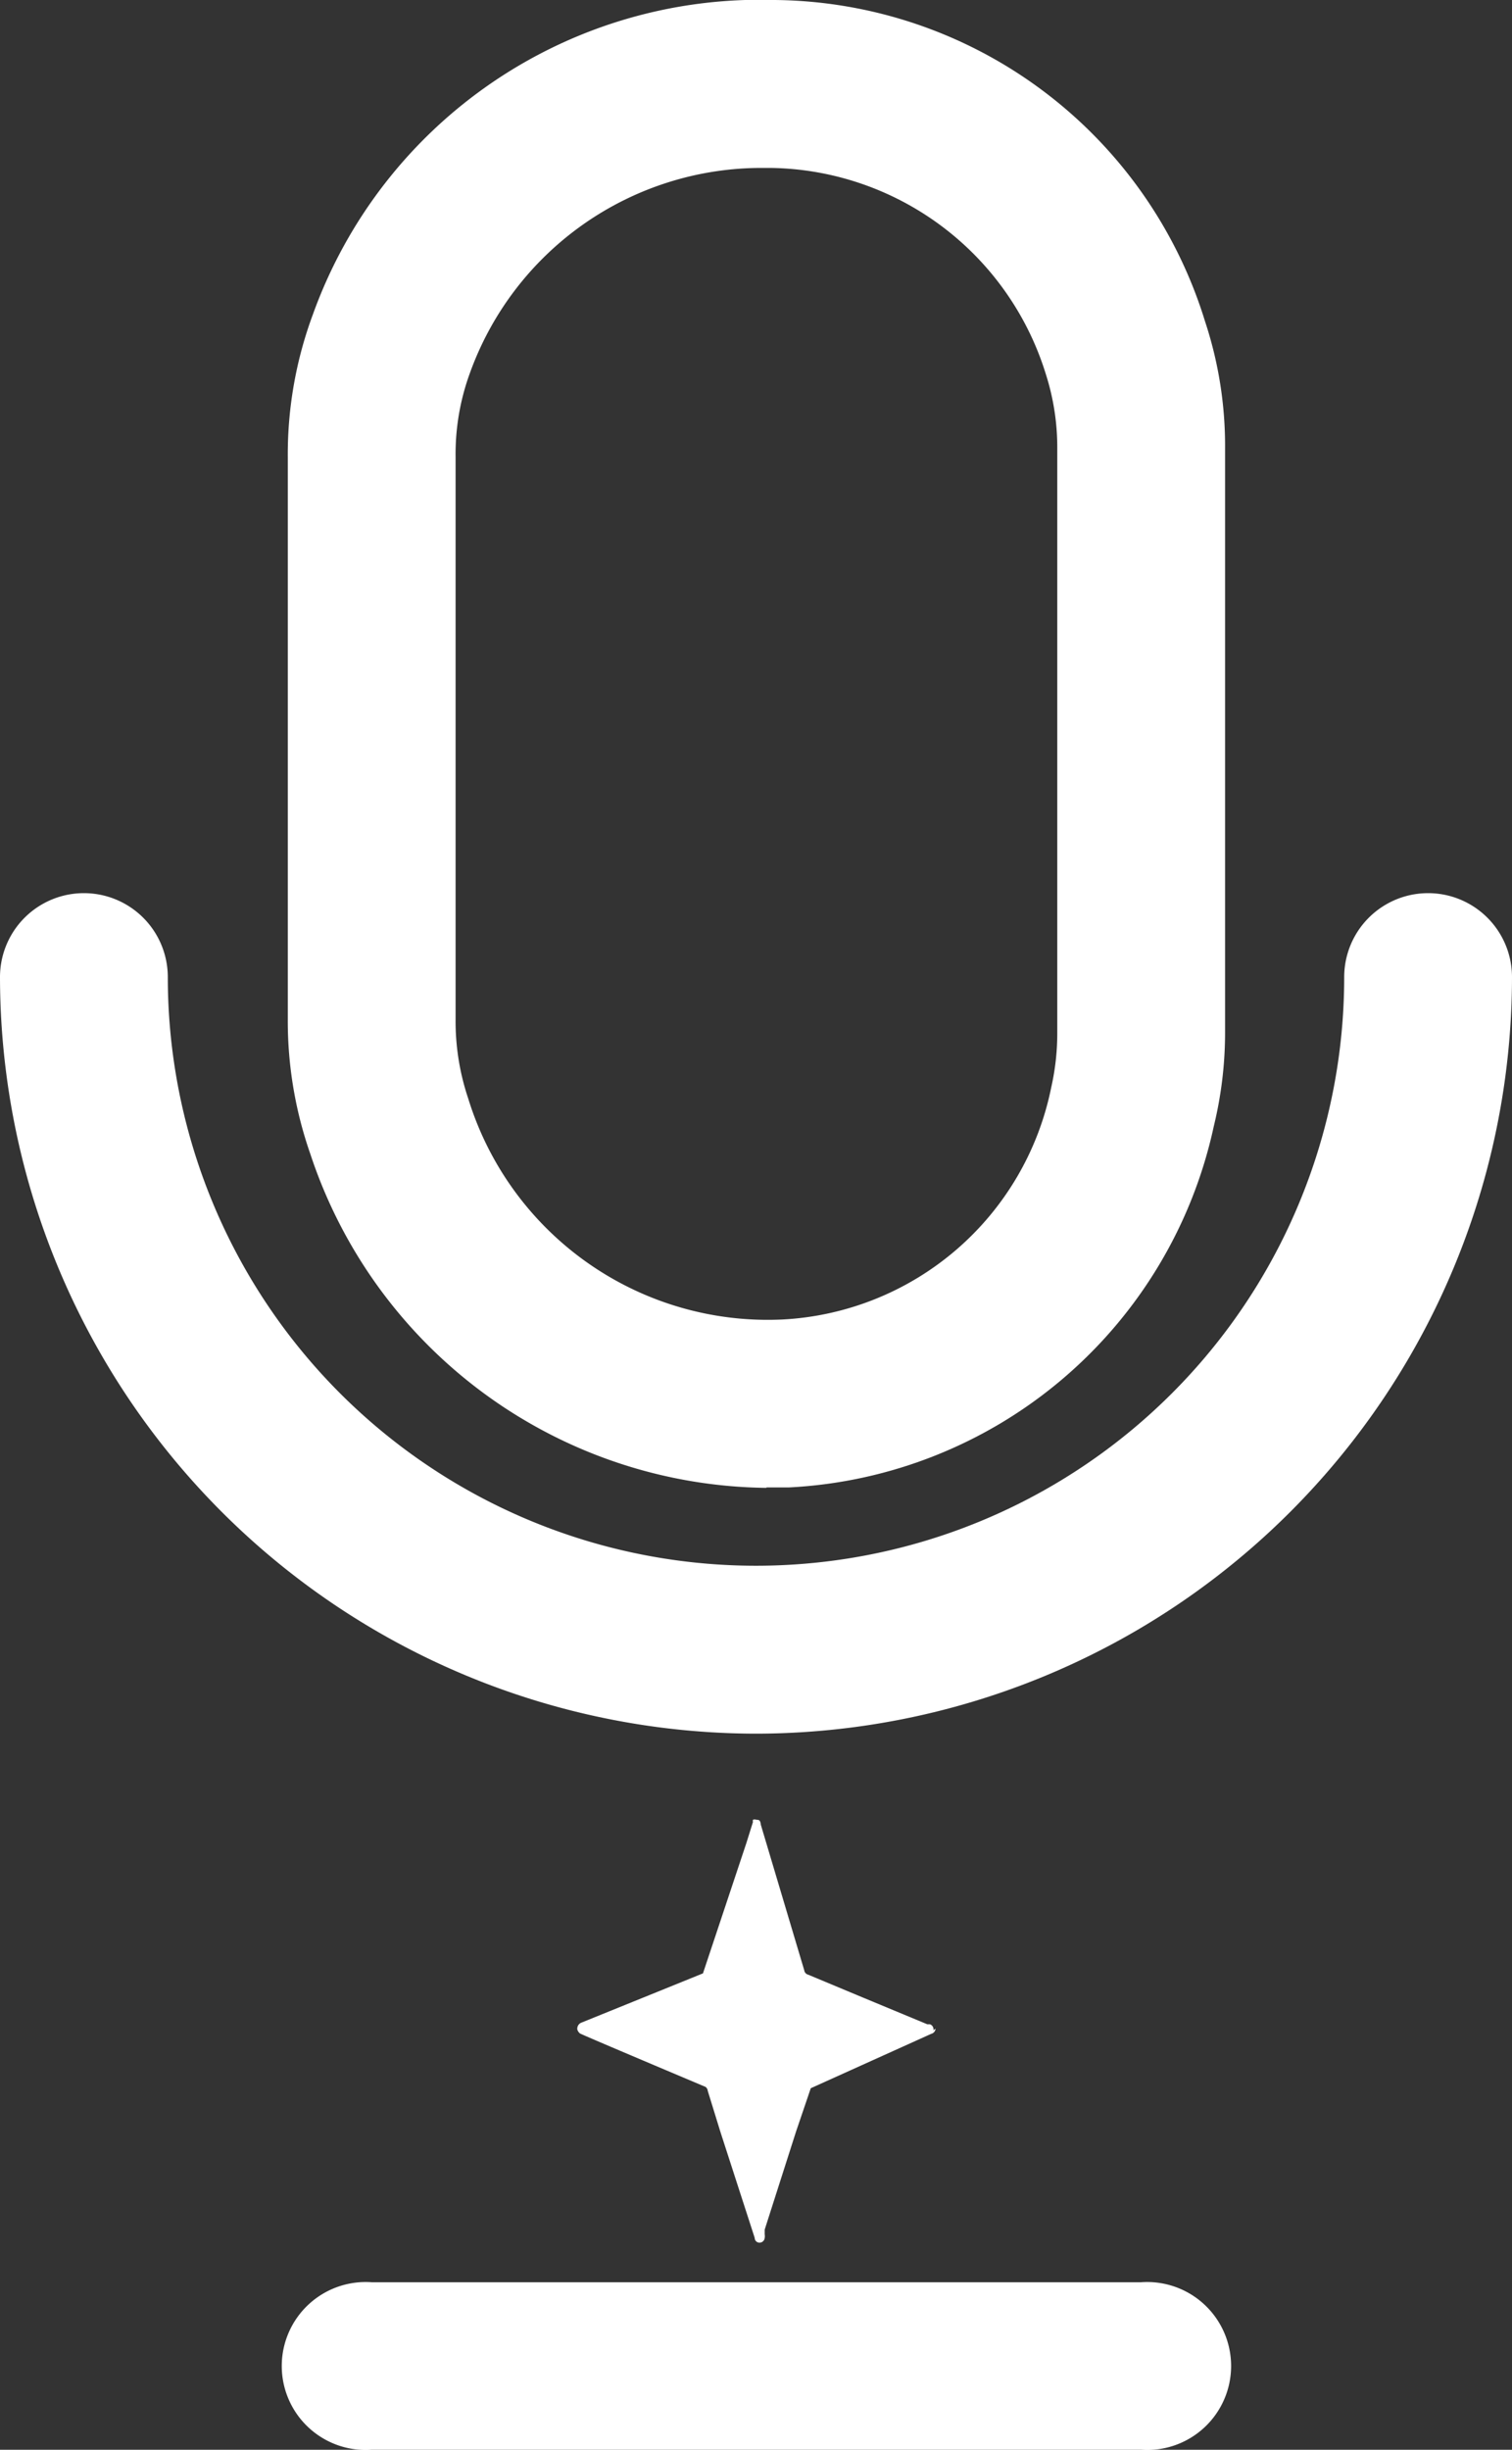 <svg xmlns="http://www.w3.org/2000/svg" viewBox="0 0 34.78 56.31"><rect x="0" y="0" width="34.78" height="56.31" fill="#333333" stroke="none"/><defs><style>.cls-1{fill:#fff;}</style></defs><g id="Capa_2" data-name="Capa 2"><g id="Capa_2-2" data-name="Capa 2"><path class="cls-1" d="M17.63,34.2A11.18,11.18,0,0,1,7.14,26.53a9.25,9.25,0,0,1-.52-3.1V10.5A9.23,9.23,0,0,1,7.2,7.22,10.93,10.93,0,0,1,17.82,0a10.46,10.46,0,0,1,9.9,7.39,9.11,9.11,0,0,1,.46,2.92V23.69a9.09,9.09,0,0,1-.26,2.2,10.54,10.54,0,0,1-9.77,8.3h-.52M17.56,3.86A7.13,7.13,0,0,0,10.8,8.6a5.41,5.41,0,0,0-.32,1.9V23.43a5.56,5.56,0,0,0,.29,1.82A7.21,7.21,0,0,0,18,30.33,6.66,6.66,0,0,0,24.18,25a5.64,5.64,0,0,0,.14-1.28V10.32a5.52,5.52,0,0,0-.26-1.71,6.72,6.72,0,0,0-6.33-4.75h-.17m8.49,21.57h0Z"/><path class="cls-1" d="M26.25,56.31H8.55a1.93,1.93,0,1,1,0-3.85h17.7a1.93,1.93,0,1,1,0,3.85"/><path class="cls-1" d="M21.52,46.63a.13.13,0,0,1-.1.12L18.65,48,18.31,49l-.72,2.25,0,.11a.24.24,0,0,1,0,.08v0a.12.12,0,0,1-.12.11.11.11,0,0,1-.11-.11L16.57,49l-.29-.94a.13.13,0,0,0-.05-.09s-2.85-1.2-2.89-1.23h0a.18.18,0,0,1-.06-.09.15.15,0,0,1,.1-.16l2.79-1.13,0,0,1-3,.15-.48,0,0a.09.09,0,0,1,0-.05.11.11,0,0,1,.08,0c.05,0,.09,0,.1.11l1,3.35a.12.12,0,0,0,.09.1l1.27.53,1.47.61.06,0a.12.12,0,0,1,.08.09.07.07,0,0,1,0,.05"/><path class="cls-1" d="M17.39,39.85A17.41,17.41,0,0,1,0,22.46a1.93,1.93,0,0,1,3.86,0,13.53,13.53,0,1,0,27.06,0,1.93,1.93,0,0,1,3.86,0A17.41,17.41,0,0,1,17.39,39.85"/></g></g></svg>